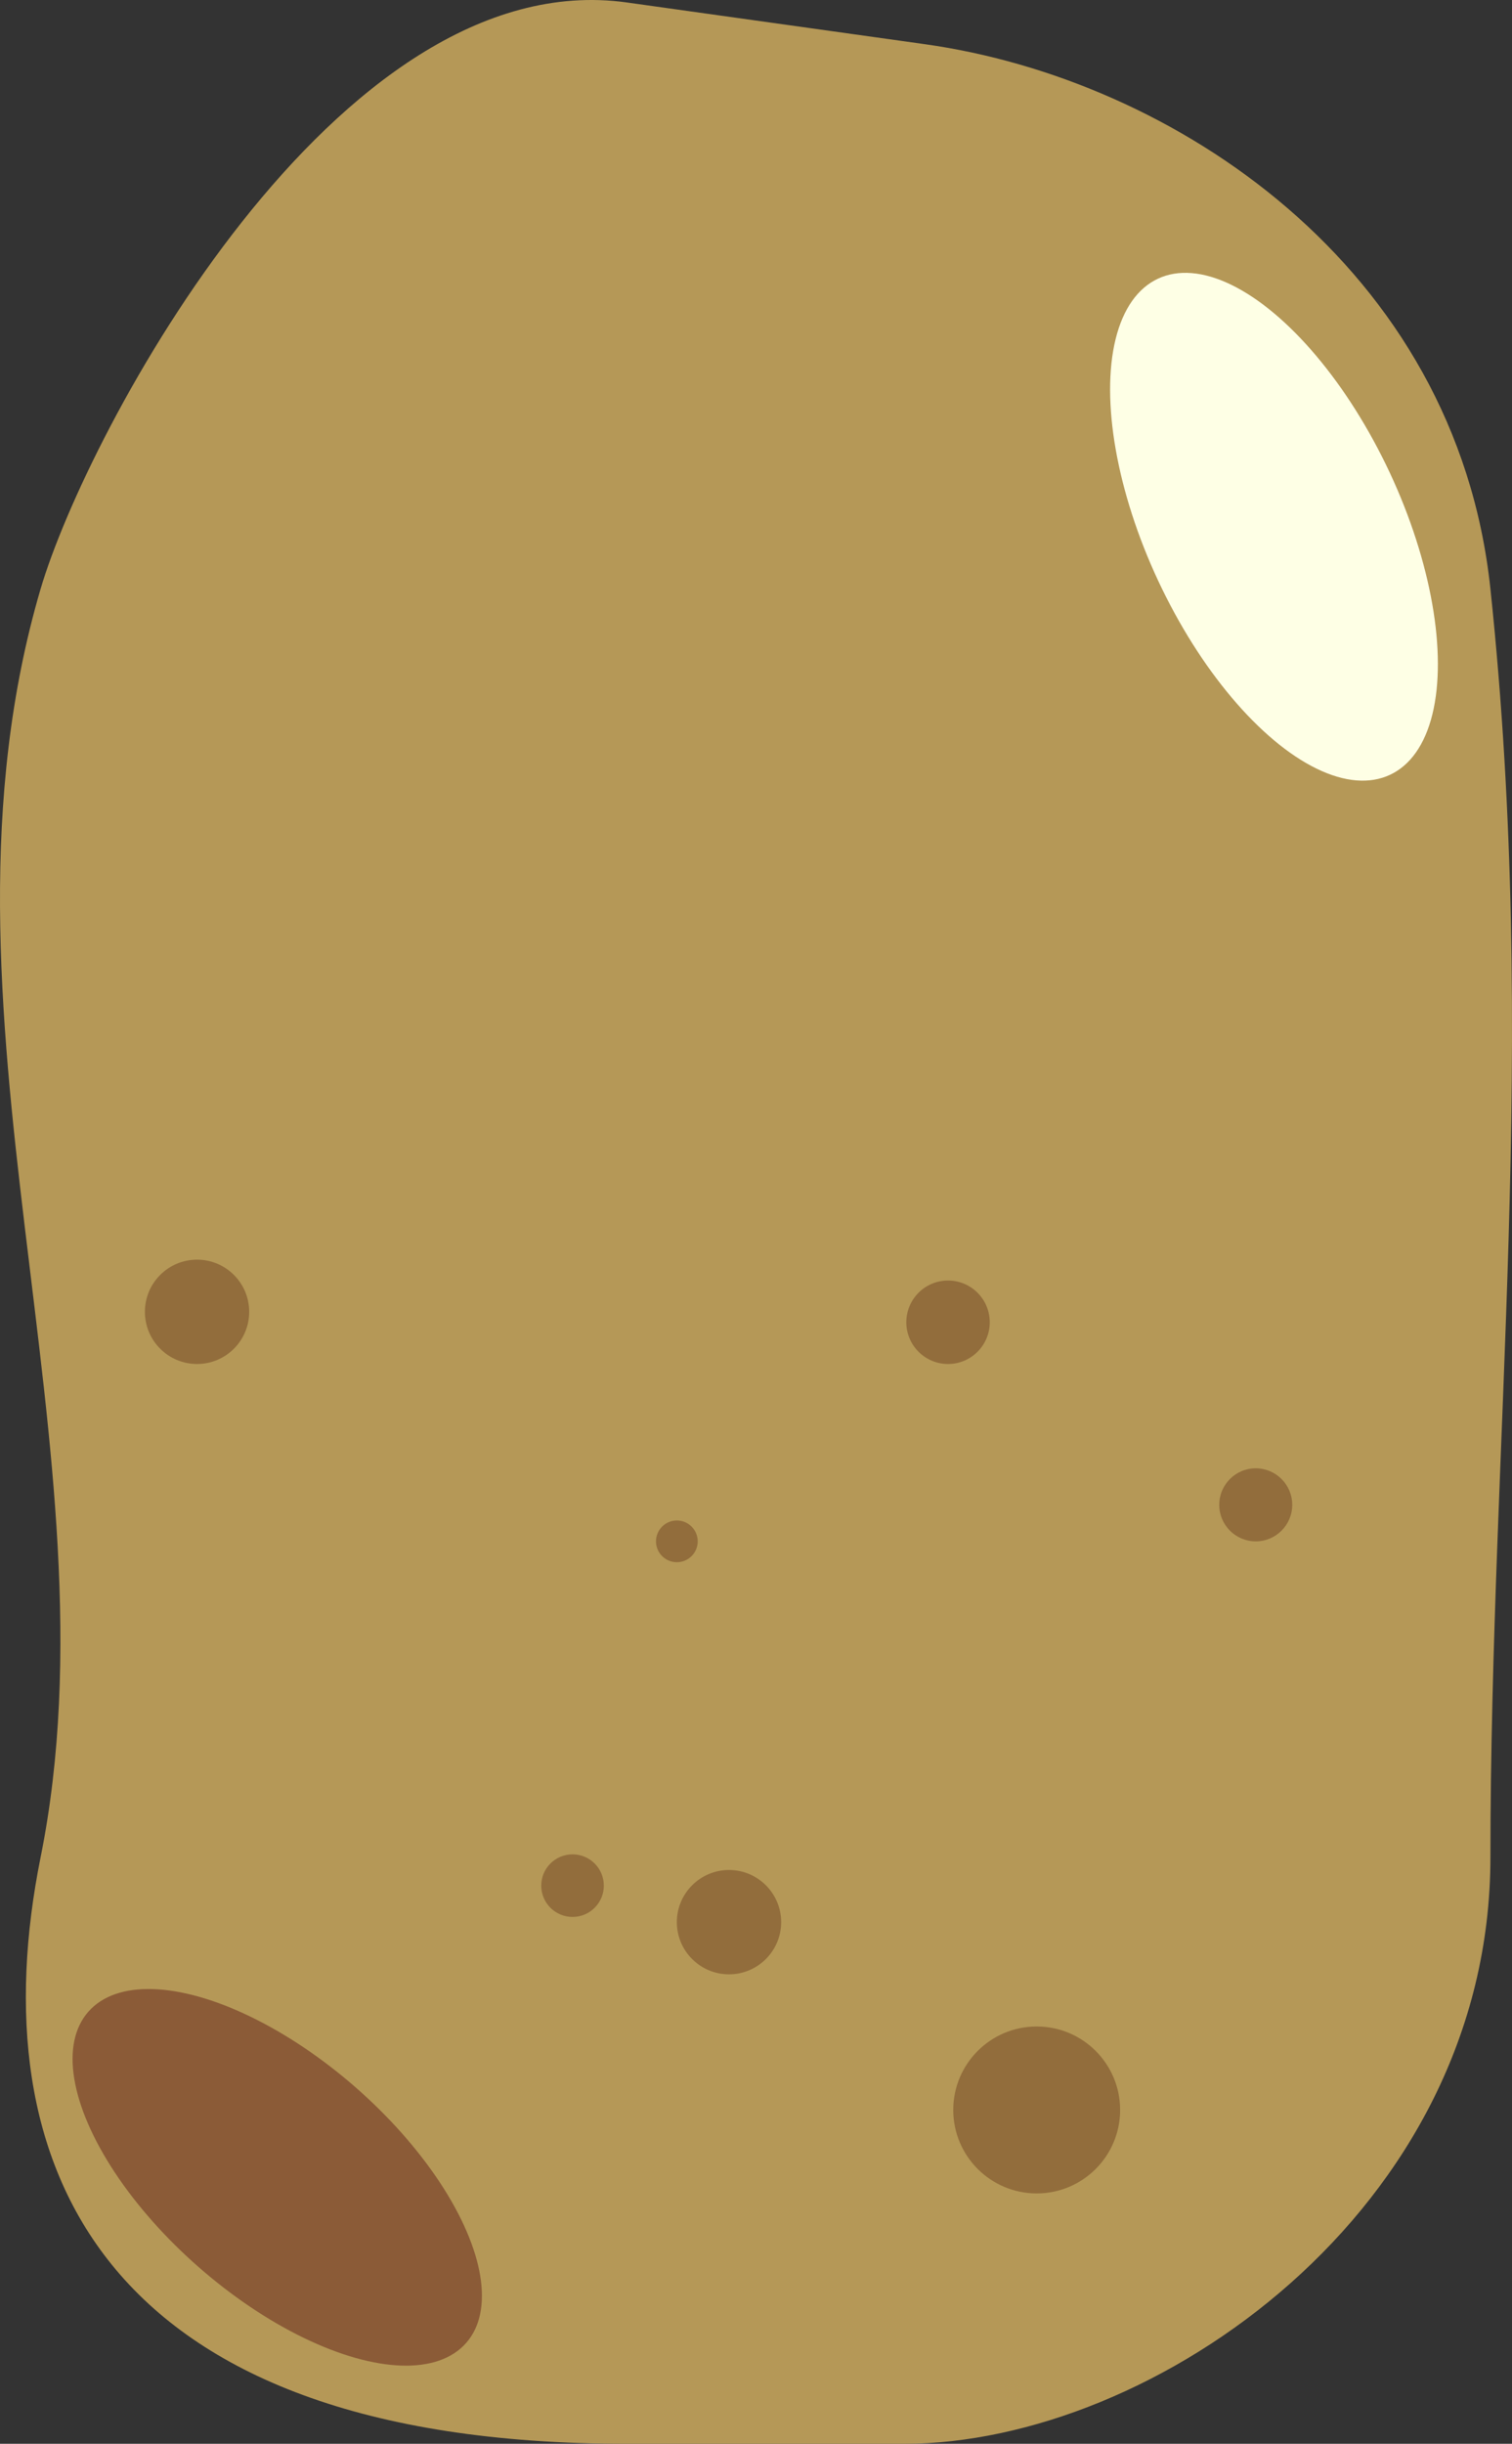 <?xml version="1.0" encoding="UTF-8" standalone="no"?>
<!-- Created with Inkscape (http://www.inkscape.org/) -->

<svg
   width="832.77"
   height="1345.652"
   viewBox="0 0 220.337 356.037"
   version="1.1"
   id="svg1"
   inkscape:version="1.3 (0e150ed6c4, 2023-07-21)"
   sodipodi:docname="potato.svg"
   xmlns:inkscape="http://www.inkscape.org/namespaces/inkscape"
   xmlns:sodipodi="http://sodipodi.sourceforge.net/DTD/sodipodi-0.dtd"
   xmlns="http://www.w3.org/2000/svg"
   xmlns:svg="http://www.w3.org/2000/svg">
  <rect x="0" y="0" width="220.337" height="356.037" fill="#333333" stroke="none"/>
  <sodipodi:namedview
     id="namedview1"
     pagecolor="#ffffff"
     bordercolor="#666666"
     borderopacity="1.0"
     inkscape:showpageshadow="2"
     inkscape:pageopacity="0.0"
     inkscape:pagecheckerboard="0"
     inkscape:deskcolor="#d1d1d1"
     inkscape:document-units="mm"
     inkscape:zoom="0.26110523"
     inkscape:cx="-105.32152"
     inkscape:cy="1254.2836"
     inkscape:window-width="1920"
     inkscape:window-height="1057"
     inkscape:window-x="1912"
     inkscape:window-y="-8"
     inkscape:window-maximized="1"
     inkscape:current-layer="layer1" />
  <defs
     id="defs1" />
  <g
     inkscape:label="Layer 1"
     inkscape:groupmode="layer"
     id="layer1"
     transform="translate(76.073,145.749)">
    <path
       id="rect1"
       style="fill:#b59857;stroke-width:19.05;stroke-linecap:round;paint-order:stroke fill markers"
       d="m 15.285,-145.388 43.432,6.08 c 36.113,5.055 77.43,32.29 82.403,79.363 7.067,66.897 0.016,123.349 0,184.79 -0.014,51.519 -49.189,85.443 -85.443,85.443 H 15.285 c -77.191,0 -94.381,-40.948 -85.443,-85.443 11.895,-59.218 -17.978,-123.601 0,-184.79 6.69,-22.769 43.103,-91.37 85.443,-85.443 z"
       sodipodi:nodetypes="sssssssss" />
    <circle
       style="fill:#926d3c;stroke-width:19.05;stroke-linecap:round;paint-order:stroke fill markers"
       id="path1"
       cx="7.361"
       cy="128.969"
       r="4.56" />
    <circle
       style="fill:#926d3c;stroke-width:19.05;stroke-linecap:round;paint-order:stroke fill markers"
       id="path2"
       cx="30.161"
       cy="134.289"
       r="7.6" />
    <circle
       style="fill:#926d3c;stroke-width:19.05;stroke-linecap:round;paint-order:stroke fill markers"
       id="path3"
       cx="106.92"
       cy="73.49"
       r="5.32" />
    <circle
       style="fill:#926d3c;stroke-width:19.05;stroke-linecap:round;paint-order:stroke fill markers"
       id="path4"
       cx="-47.358"
       cy="45.37"
       r="7.6" />
    <circle
       style="fill:#926d3c;stroke-width:19.05;stroke-linecap:round;paint-order:stroke fill markers"
       id="path5"
       cx="75"
       cy="161.649"
       r="12.16" />
    <circle
       style="fill:#926d3c;stroke-width:19.05;stroke-linecap:round;paint-order:stroke fill markers"
       id="path6"
       cx="22.561"
       cy="78.81"
       r="3.04" />
    <ellipse
       style="fill:#feffe5;stroke-width:19.05;stroke-linecap:round;paint-order:stroke fill markers"
       id="path7"
       cx="128.498"
       cy="-16.066"
       rx="18.62"
       ry="39.9"
       transform="rotate(-25.074)" />
    <ellipse
       style="fill:#8b5b37;stroke-width:19.621;stroke-linecap:round;paint-order:stroke fill markers"
       id="path7-1"
       cx="-150.937"
       cy="214.886"
       rx="24.316"
       ry="32.411"
       transform="matrix(0.998,0.067,0.535,0.845,0,0)" />
    <circle
       style="fill:#926d3c;stroke-width:9.525;stroke-linecap:round;paint-order:stroke fill markers"
       id="circle7"
       cx="62.08"
       cy="46.89"
       r="6.08" />
  </g>
</svg>
